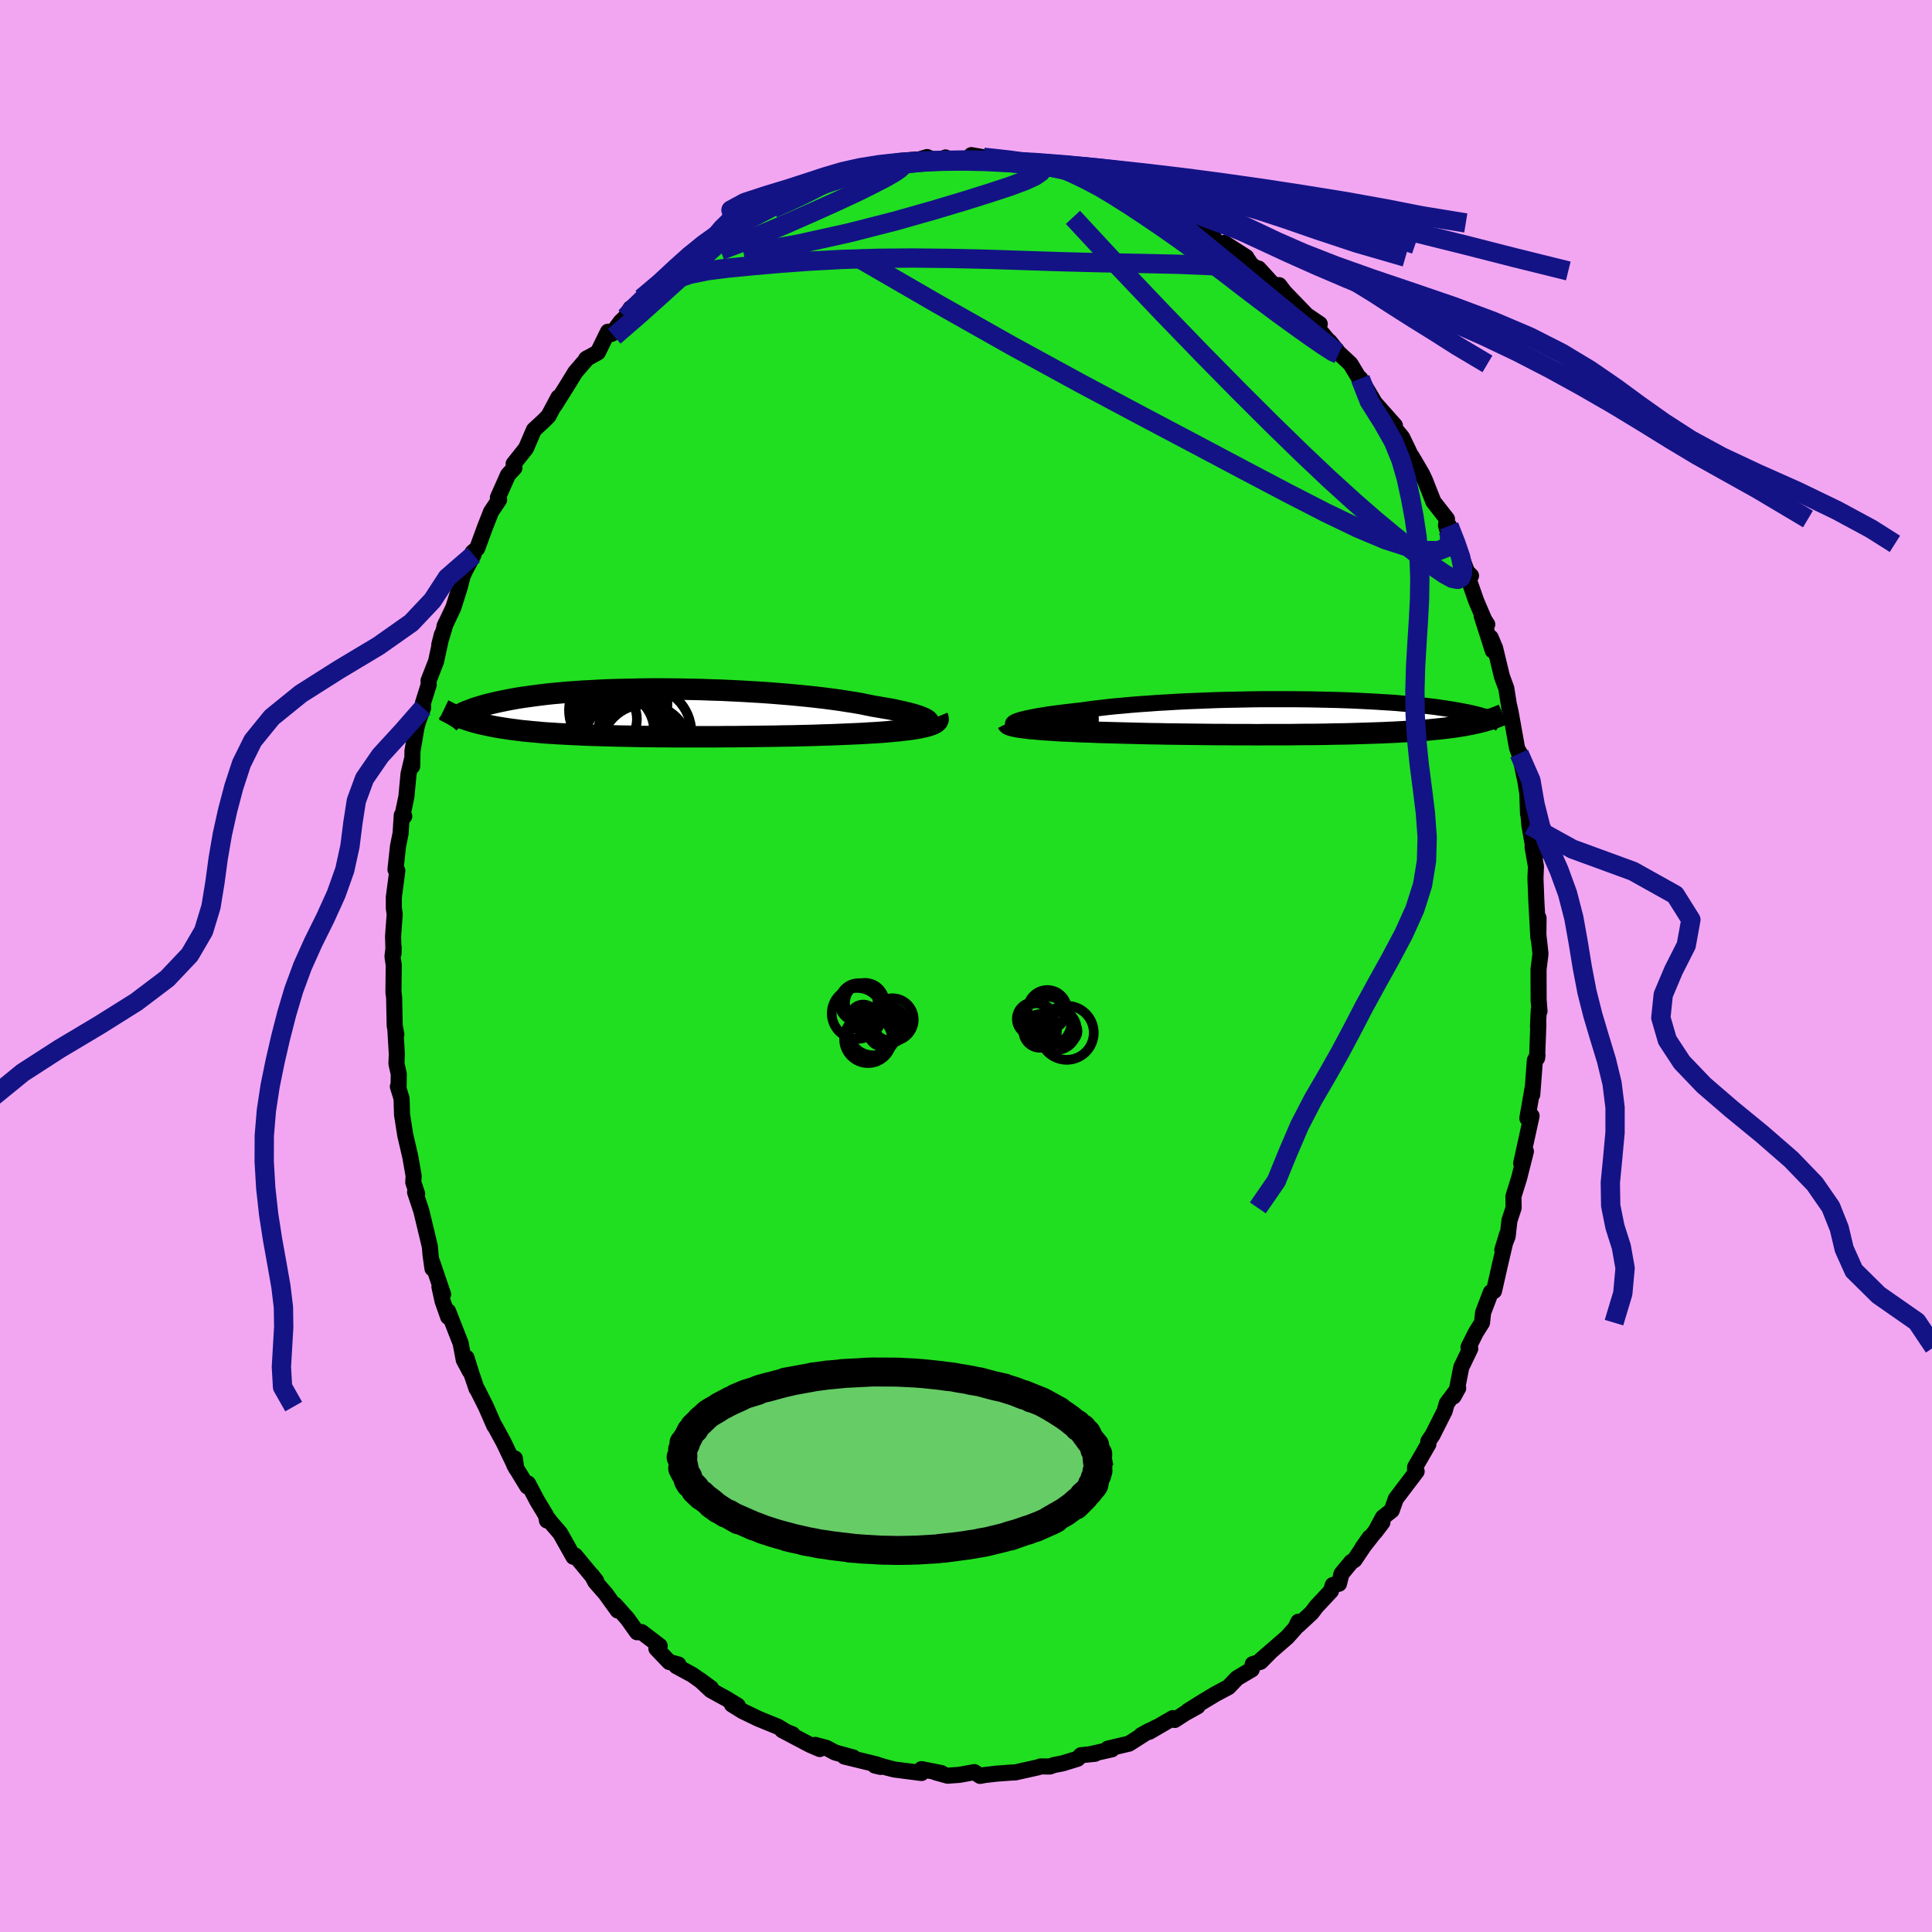 <svg xmlns="http://www.w3.org/2000/svg" width="500" height="500" viewBox="-100 -100 200 200"><defs><clipPath id="c"><path d="M28.19.79 28.07.7 27.9.6l-.2-.09-.24-.1-.28-.1-.31-.1-.35-.1-.38-.1-.42-.1-.46-.1-.48-.11-.51-.1-.55-.09-.57-.1-.6-.1-.59-.12-.63-.13-.68-.12-.72-.11-.76-.12-.79-.11-.84-.11-.86-.1-.9-.1-.92-.09-.95-.09-.98-.08-.99-.08-1-.07-1.02-.06-1.03-.06-1.03-.05-1.04-.05-1.04-.03-1.04-.04-1.04-.02-1.03-.02-1.01-.01-1.01-.01h-.99l-.98.01-.96.02-.94.02-.92.02-.89.03-.87.04-.85.05-.82.04-.79.06-.76.05-.74.07-.7.06-.68.07-.65.08-.62.08-.58.08-.57.08-.53.08-.51.09-.48.09-.45.09-.44.09-.41.09-.39.09-.37.09-.35.09-.33.1-.31.09-.3.09-.27.09-.26.1-.24.09-.23.09-.21.09-.2.09-.18.1-.16.08-.16.09-.14.09 1 .32.27.09.28.09.29.08.29.08.31.08.31.07.33.07.33.07.35.07.36.07.36.06.38.06.39.06.41.06.41.05.43.06.44.05.46.04.47.05.49.04.5.05.52.04.54.03.56.04.57.03.59.03.61.03.63.03.65.03.66.02.69.02.7.02.71.02.74.02.75.01.76.02.78.01.8.01.8.01h.82l.83.01h4.28l.87-.01h.88l.87-.01.88-.01.87-.01.86-.01.86-.01.85-.02.84-.01.83-.02.82-.02.81-.02.78-.03.77-.02.75-.03.73-.03.7-.03.68-.03.62-.03.6-.04.59-.03.57-.04.55-.04.53-.05.5-.05.49-.04.46-.06.44-.05.42-.06.38-.06.36-.07.33-.07.3-.07"/></clipPath><clipPath id="b"><path d="m-29.49.4.21-.07.25-.07.29-.07.32-.07.35-.07.38-.08.41-.07.45-.07.47-.08.51-.07.53-.07.56-.07.58-.07.61-.07.63-.07.63-.09.68-.09.71-.08.75-.09.78-.08.82-.07.85-.08.88-.07.9-.06.92-.07.95-.05.96-.06.98-.05 1-.04 1-.04 1.01-.04 1.01-.03 1.01-.02 1.02-.02 1.01-.02 1-.01h2.96l.96.01.95.01.92.02.91.02.89.02.86.03.84.03.82.04.79.04.76.04.74.05.71.04.68.05.66.06.62.05.6.06.57.06.55.06.52.06.49.06.47.07.45.06.42.07.4.06.39.07.36.06.35.07.32.06.31.06.29.07.28.06.26.07.24.06.22.07.22.06.19.06.19.06.17.07.16.06.15.06-.91.21-.25.06-.25.06-.26.06-.27.06-.28.06-.28.05-.3.06-.3.05-.32.05-.33.05-.33.05-.35.04-.36.05-.37.04-.38.04-.39.04-.41.04-.42.04-.44.03-.45.04-.46.03-.48.03-.5.03-.52.03-.53.03-.55.02-.57.03-.59.02-.6.02-.62.02-.64.02-.66.02-.67.02-.69.01-.71.01-.72.02-.74.01-.76.01H.15l-.79.01-.79.01h-2.46l-.83.01-.85-.01h-1.71l-.86-.01H-9l-.87-.01-.87-.01-.86-.01-.86-.01-.86-.01-.85-.01-.84-.02-.83-.01-.82-.02-.81-.02-.8-.02-.78-.02-.76-.02-.74-.02-.66-.02-.65-.03-.63-.02-.61-.02-.6-.03-.59-.03-.56-.02-.55-.03-.52-.04-.51-.03-.48-.03-.46-.04-.43-.04-.41-.03-.37-.05"/></clipPath><filter id="a"><feTurbulence baseFrequency=".05" numOctaves="3" result="noise" type="noise"/><feDisplacementMap in="SourceGraphic" in2="noise" scale="2"/></filter></defs><rect width="100%" height="100%" x="-100" y="-100" fill="#F2A6F2"/><path fill="#20DF20" stroke="#000" stroke-linejoin="round" stroke-width="1.667" d="M59.27.33v1.15l.01 2.08.09 1.11-.08-.1-.08 1.69.04-.27-.13 3.54.04-.29-.27.52-.27 3.55.03-.65-.54 3.1.44-.24-1.08 4.91.12-.31.37-.93-.7 2.76-.59 1.9.02 1.19-.43 1.29-.19 1.66-.55 1.39.49-1.6-.87 3.73.3-1.31-.78 3.44-.33.14-.8 2.1-.11 1.04-.63 1-.77 1.54.18.15-.93 1.93-.44 2.24-.36.78.48-.86-1.18 1.58-.22.79-1.25 2.48-.44.65.01.29-1.38 2.39v.32l.16.12-2.15 2.83-.43 1.21-.91.72-.81 1.51.76-1-2.1 2.67.77-1.1-1.56 2.32-.35.23-1 1.21-.26 1.03-.64.13-.19.62-1.5 1.6-.5.66-1.41 1.31.04-.39-.32.66-.84.94-2.73 2.37 1.1-.96-1.13 1.14-.81.24-.1.55-1.52.9-.89.93-1.35.72-1.28.77-1.55.97.98-.47-1.33.74-1.03.67-.2-.19-2.45 1.42.76-.47-1.58.82.81-.45-2.07 1.32-2.2.52.42.07-2.22.5.48-.04-1.46.15-.35.37-1.58.48-.88.17-.41.15-.97-.01-.24.09-2.37.53-.49.02-1.47.11-1.21.14-.47.09-.6-.39-1.53.28-1.23.09-1.23-.34.4.1.19-.03-2.07-.41.01.4-2.81-.36-.79-.2-1.31-.38.67.31-.59-.14.21-.11-3.36-.82.9.09-1.87-.51-.9-.48-1.17-.31.48.43-1.02-.44-2.86-1.51 1.07.43-.61-.24-.91-.55-2.01-.82-1.64-.79-1.11-.69.6.12-1.12-.69-1.66-.91-1.16-1.08 1.17.86-1.92-1.37-1.66-.9.21-.17-.95-.26-1.33-1.39.34-.28-1.88-1.43-.46.02-.99-1.39-1.29-1.45.28.59-1.26-1.75-1.06-1.21-.36-.68.45.58-2.18-2.63-.18.13-1.37-2.44-1.05-1.22-.17-.24-.15.14-.1-.53-.9-1.49-.96-1.81-.07.31-1.35-2.21.06-.69.14 1.05-1.32-2.75-.9-1.65-.05-.03-.87-1.99-.88-1.75-.09-.11-.51-1.5-.53-1.7.35 1.41-.63-1.18-.33-1.74-1.29-3.29v.57l-.58-1.65-.32-1.47.38.79-1.13-3.32.03.65-.2-1.41-.07-.87-.89-3.7-.64-1.93.21.17-.4-1.19.04-.67-.35-1.99-.52-2.23-.33-2.11-.05-1.67-.38-1.24.07.16.02-1.46-.24-1.07.04-.99-.15-2.54.1.5-.17-.9-.06-2.92-.07-.54.03-2.83-.13-.88.12-.96-.01.64-.05-1.77.17-2.29-.09-.6v-1.16l.36-2.74-.19-.12.26-2.4.27-1.35.12-1.87.26.11-.2-.03.42-2 .22-2.34.34-1.45.04.64.03-1.58.41-2.41.17-.63.52-1.42-.02-.49.6-1.91-.02-.41.78-2 .6-2.78-.27 1.07.67-2.23-.13.31.92-1.94.67-2.13.29-1.13.28-.62.85-1.58-.1-.26.48-.41.8-2.18.64-1.63.1-.14.73-1.09-.13-.22 1.05-2.36.66-.71-.08-.42 1.28-1.61.82-1.91.92-.85.58-.57 1.04-1.95-.39.83 1.3-2.07.84-1.37 1.27-1.47-.16.11 1.22-.68 1.05-2.14.38.22.92-1.24.53-.51.5-.89.26.07.91-.51-.01-.61 2.15-1.55.02-.13 2.32-2.16.01.18-.93.32 1.73-1.07 1.17-.97.64-.37 1.76-1.06 1.04-.88-.31.32 1.81-.91 1.01-.6.34-.45 1.04-.16-.26-.27 1.6-.85 1.15-.4-.14.3 2.68-1.06-.11-.26h1.29l.38-.32 1.27-.76-.16.08 1.1-.39 2.11-.26.87-.35 1.18-.18 1.57-.14-.14.14 1.36-.4.66.3.87-.1.37-.16-.41.28 3.18-.17.93.12-1.03-.47 1.27.22 2.61.43.18-.14 1.33.28.96.04.28.18 1.32.04.38-.07 2.12.82-.49-.16 1.52.31.78.17 1.4.3-.52-.03 2.06.93 1.9.92-.83-.49 2.1.77.56.19-.35-.09 1.41.95 1.29.66h.15l.79.15.31.64 2.09.72.91 1.51.65-.16 2.29 1.47v.04l.53.76.94.63-.2-.25 1.55 1.7.58.02.54.71 2.2 2.28.1.18.02-.06 1.34.91-.18.47 2.17 2.56-.98-1.22.92 1.15 1.25 1.17 1.32 2.19-.3-.67.89 1.48.61 1.04 2.08 2.34-.47-.26 1.22 1.49.61 1.26.9 1.97-.36-.65-.17-.63 1.08 1.84.3.64.88 2.23 1.4 1.79-.1.65.09.35.23-.29.77 1.86 1.08 2.88.42.42-.46-.25 1 2.87 1.03 2.41.11.01-.58-.9 1.15 3.61-.22-1.35.46 1.08.71 2.95.45 1.22.34 2.16-.04-.35.16.72.65 3.63.22.6.02-.13.64 3.07.19 1.21.07 2.07.01-.3.13 1.5.55 3.11.14-.1-.36-.75.35 1.99-.05 1.25.09 2.31.21 3.84.02-2.05-.06 1.36.26 2.35-.2 1.59v1.15" filter="url(#a)"/><path fill="#fff" d="m-29.49.4.21-.07.25-.07.29-.07.32-.07.35-.07.38-.08.41-.07.45-.07.47-.08.51-.07.53-.07.56-.07.58-.07.61-.07.63-.07.63-.09.68-.09.71-.08.75-.09.78-.08.82-.07.85-.08.88-.07.9-.06.92-.07.95-.05.96-.06.98-.05 1-.04 1-.04 1.01-.04 1.01-.03 1.01-.02 1.02-.02 1.01-.02 1-.01h2.96l.96.01.95.01.92.02.91.02.89.02.86.03.84.03.82.04.79.04.76.04.74.05.71.04.68.05.66.06.62.05.6.06.57.06.55.06.52.06.49.06.47.07.45.06.42.07.4.06.39.07.36.06.35.07.32.06.31.06.29.07.28.06.26.07.24.06.22.07.22.06.19.06.19.06.17.07.16.06.15.06-.91.21-.25.06-.25.06-.26.06-.27.06-.28.06-.28.05-.3.06-.3.05-.32.05-.33.05-.33.05-.35.04-.36.05-.37.04-.38.04-.39.04-.41.04-.42.04-.44.03-.45.04-.46.03-.48.03-.5.03-.52.03-.53.03-.55.02-.57.03-.59.02-.6.02-.62.02-.64.02-.66.02-.67.02-.69.01-.71.01-.72.02-.74.01-.76.01H.15l-.79.01-.79.01h-2.46l-.83.01-.85-.01h-1.71l-.86-.01H-9l-.87-.01-.87-.01-.86-.01-.86-.01-.86-.01-.85-.01-.84-.02-.83-.01-.82-.02-.81-.02-.8-.02-.78-.02-.76-.02-.74-.02-.66-.02-.65-.03-.63-.02-.61-.02-.6-.03-.59-.03-.56-.02-.55-.03-.52-.04-.51-.03-.48-.03-.46-.04-.43-.04-.41-.03-.37-.05" filter="url(#a)" transform="translate(34.88 -25.79)"/><path fill="#fff" d="M28.19.79 28.07.7 27.9.6l-.2-.09-.24-.1-.28-.1-.31-.1-.35-.1-.38-.1-.42-.1-.46-.1-.48-.11-.51-.1-.55-.09-.57-.1-.6-.1-.59-.12-.63-.13-.68-.12-.72-.11-.76-.12-.79-.11-.84-.11-.86-.1-.9-.1-.92-.09-.95-.09-.98-.08-.99-.08-1-.07-1.02-.06-1.03-.06-1.03-.05-1.04-.05-1.04-.03-1.04-.04-1.04-.02-1.03-.02-1.01-.01-1.01-.01h-.99l-.98.01-.96.02-.94.02-.92.02-.89.03-.87.04-.85.05-.82.04-.79.06-.76.05-.74.07-.7.06-.68.07-.65.08-.62.08-.58.08-.57.08-.53.08-.51.09-.48.09-.45.09-.44.09-.41.09-.39.09-.37.09-.35.09-.33.1-.31.09-.3.09-.27.09-.26.1-.24.09-.23.09-.21.09-.2.09-.18.1-.16.08-.16.09-.14.09 1 .32.27.09.28.09.29.08.29.08.31.08.31.07.33.07.33.07.35.07.36.07.36.06.38.06.39.06.41.06.41.05.43.06.44.05.46.04.47.05.49.04.5.05.52.04.54.03.56.04.57.03.59.03.61.03.63.03.65.03.66.02.69.02.7.02.71.02.74.02.75.01.76.02.78.01.8.01.8.01h.82l.83.01h4.28l.87-.01h.88l.87-.01.88-.01.87-.01.86-.01.86-.01.85-.02.84-.01.83-.02.82-.02.81-.02.78-.03.77-.02.75-.03.73-.03.7-.03.68-.03.62-.03.6-.04.59-.03.57-.04.55-.04.53-.05.5-.05.49-.04.46-.06.44-.05.42-.06.38-.06.36-.07.33-.07.3-.07" filter="url(#a)" transform="translate(-32.16 -26.21)"/><g fill="none" stroke="#000" transform="translate(34.88 -25.79)"><path stroke-linejoin="round" stroke-width="1.667" d="m-29.62.95-.16-.04-.12-.04-.08-.05-.04-.05V.72l.03-.06.07-.06.11-.07.14-.06.18-.07.21-.07.25-.07.29-.07.32-.07.35-.07.38-.08.41-.07.45-.07.47-.08.51-.07.53-.07.56-.07.58-.07.61-.07.63-.07.63-.09.68-.09.71-.08.75-.09.78-.08.82-.07.85-.08.88-.07.9-.06.92-.07.95-.05.96-.06.98-.05 1-.04 1-.04 1.01-.04 1.01-.03 1.01-.02 1.02-.02 1.01-.02 1-.01h2.96l.96.01.95.01.92.02.91.02.89.02.86.03.84.03.82.04.79.04.76.04.74.05.71.04.68.05.66.06.62.05.6.06.57.06.55.06.52.06.49.06.47.07.45.06.42.07.4.06.39.07.36.06.35.07.32.06.31.06.29.07.28.06.26.07.24.06.22.07.22.06.19.06.19.06.17.07.16.06.15.06.13.06.13.05.12.06.1.06.1.05.09.06.08.05.07.05.07.05.05.05" filter="url(#a)"/><path stroke-linejoin="round" stroke-width="2.222" d="m-30.57.65.03.06.07.06.11.06.15.05.19.05.22.05.26.05.28.05.32.04.36.04.37.05.41.03.43.04.46.04.48.03.51.03.52.04.55.03.56.02.59.03.6.03.61.02.63.02.65.03.66.02.74.02.76.02.78.02.8.02.81.02.82.02.83.01.84.02.85.01.86.01.86.01.86.01.87.01.87.01h.86l.86.01h1.71l.85.01.83-.01h2.46l.79-.01.79-.01h.76l.76-.01.74-.01.72-.02.71-.01.69-.01.67-.02.66-.02.64-.02.62-.02.6-.02.59-.02.57-.03.55-.02.53-.03.52-.03.5-.03.48-.03.46-.03.45-.04.44-.03.42-.04.41-.04.39-.04.38-.04.37-.04.36-.05.35-.04.33-.05.33-.05.32-.05.3-.05.3-.06.28-.05.28-.06.27-.06.26-.06.25-.06.25-.06.23-.07.23-.07.23-.06.21-.07.21-.07.2-.08.2-.07.19-.08.18-.07.18-.08" filter="url(#a)"/><circle cx="-24.767" cy=".225" r="3.138" clip-path="url(#b)" filter="url(#a)"/><circle cx="-26.497" cy="2.905" r="4.71" clip-path="url(#b)" filter="url(#a)"/><circle cx="-27.217" cy=".48" r="4.12" clip-path="url(#b)" filter="url(#a)"/><circle cx="-28.862" cy=".635" r="4.528" clip-path="url(#b)" filter="url(#a)"/><circle cx="-27.937" cy="-1.91" r="3.188" clip-path="url(#b)" filter="url(#a)"/><circle cx="-25.882" cy=".415" r="3.516" clip-path="url(#b)" filter="url(#a)"/><circle cx="-25.697" cy="-1.115" r="3.842" clip-path="url(#b)" filter="url(#a)"/><circle cx="-28.102" cy="-.195" r="4.71" clip-path="url(#b)" filter="url(#a)"/><circle cx="-27.112" cy="-1.83" r="3.242" clip-path="url(#b)" filter="url(#a)"/><circle cx="-27.042" cy="-1.345" r="4.118" clip-path="url(#b)" filter="url(#a)"/></g><g fill="none" stroke="#000" transform="translate(-32.16 -26.21)"><path stroke-linejoin="round" stroke-width="2.222" d="m27.16 1.52.29-.05.25-.06.21-.06.16-.07.13-.07.08-.08.04-.08V.97l-.05-.09-.08-.09-.12-.09-.17-.1-.2-.09-.24-.1-.28-.1-.31-.1-.35-.1-.38-.1-.42-.1-.46-.1-.48-.11-.51-.1-.55-.09-.57-.1-.6-.1-.59-.12-.63-.13-.68-.12-.72-.11-.76-.12-.79-.11-.84-.11-.86-.1-.9-.1-.92-.09-.95-.09-.98-.08-.99-.08-1-.07-1.02-.06-1.03-.06-1.03-.05-1.04-.05-1.04-.03-1.04-.04-1.04-.02-1.03-.02-1.01-.01-1.01-.01h-.99l-.98.01-.96.02-.94.02-.92.02-.89.03-.87.04-.85.05-.82.04-.79.06-.76.05-.74.07-.7.06-.68.07-.65.08-.62.08-.58.08-.57.08-.53.08-.51.09-.48.09-.45.09-.44.09-.41.09-.39.09-.37.09-.35.09-.33.1-.31.09-.3.09-.27.09-.26.1-.24.09-.23.09-.21.09-.2.09-.18.1-.16.08-.16.09-.14.09-.13.09-.13.08-.11.09-.1.08-.09.08-.08.08-.07.08-.07.08-.06.07-.05.08" filter="url(#a)"/><path stroke-linejoin="round" stroke-width="2.222" d="m29.21.41.05.12.02.12-.03.11-.06.11-.1.1-.14.09-.17.09-.21.09-.24.08-.27.08-.3.07-.33.07-.36.07-.38.06-.42.06-.44.05-.46.06-.49.04-.5.05-.53.05-.55.04-.57.04-.59.03-.6.04-.62.03-.68.03-.7.03-.73.03-.75.03-.77.02-.78.03-.81.02-.82.02-.83.02-.84.01-.85.02-.86.01-.86.01-.87.01-.88.01-.87.01h-.88l-.87.01H1.99l-.83-.01H.34l-.8-.01-.8-.01-.78-.01-.76-.02-.75-.01-.74-.02-.71-.02-.7-.02-.69-.02-.66-.02-.65-.03-.63-.03-.61-.03-.59-.03-.57-.03-.56-.04-.54-.03-.52-.04-.5-.05-.49-.04-.47-.05-.46-.04-.44-.05-.43-.06-.41-.05-.41-.06-.39-.06-.38-.06-.36-.06-.36-.07-.35-.07-.33-.07-.33-.07-.31-.07-.31-.08-.29-.08-.29-.08-.28-.09-.27-.09-.27-.09-.25-.09-.25-.09-.24-.1-.24-.1-.22-.1-.23-.1-.21-.11-.21-.11-.21-.1" filter="url(#a)"/><circle cx="-2.577" cy="2.299" r="3.432" clip-path="url(#c)" filter="url(#a)"/><circle cx="-4.392" cy="-.266" r="4.546" clip-path="url(#c)" filter="url(#a)"/><circle cx="-3.332" cy="2.689" r="4.514" clip-path="url(#c)" filter="url(#a)"/><circle cx="-5.177" cy=".644" r="3.27" clip-path="url(#c)" filter="url(#a)"/><circle cx="-3.507" cy="-.951" r="4.76" clip-path="url(#c)" filter="url(#a)"/><circle cx="-1.052" cy="3.719" r="4.596" clip-path="url(#c)" filter="url(#a)"/><circle cx="-3.027" cy="3.149" r="4.45" clip-path="url(#c)" filter="url(#a)"/><circle cx="-1.072" cy="2.069" r="4.806" clip-path="url(#c)" filter="url(#a)"/><circle cx="-1.632" cy="1.939" r="3.596" clip-path="url(#c)" filter="url(#a)"/><circle cx="-4.227" cy="1.929" r="4.106" clip-path="url(#c)" filter="url(#a)"/></g><g fill="none" stroke="#131386" stroke-linejoin="round" stroke-width="2"><path d="m-33.57-69.13 1.69-1.1 1.59-.8 1.69-.57 1.86-.38 2.14-.27 2.49-.24 2.85-.25 3.14-.23 3.38-.18 3.56-.11 3.69-.03 3.8.04 3.9.09 3.95.13 3.97.13 3.96.1 3.96.07 3.98.09 4.04.17m-49.73-4.35.37-.09.94-.46.99-.52.93-.49.88-.46.88-.45.87-.42.87-.38.83-.35.74-.29.6-.23.44-.17.24-.09.02-.02-.17.08-.38.18-.57.28-.78.4-1.03.51-1.32.62-1.68.77M6.9-83.11l.42.14.41.18.17.26-.17.35-.6.42-1.05.48-1.53.57-2.07.68-2.64.83-3.28.98-3.96 1.12-4.66 1.19-5.27 1.17-5.68 1.02" filter="url(#a)"/><path d="m50.01-45.56.72 1.84.48 1.4.19.94v.68l-.16.48-.34.2-.56-.11-.77-.42-.99-.68-1.21-.9-1.43-1.11-1.67-1.34-1.94-1.61-2.22-1.94-2.52-2.29-2.82-2.67-3.13-3.05-3.45-3.44-3.79-3.85-4.12-4.26-4.45-4.68-4.76-5.13m-40.15 4.53-.1.11.21-.19.57-.41.69-.48.64-.39.46-.24.23-.04-.03.18-.31.4-.63.66-.98.95-1.38 1.28-1.82 1.65-2.25 2.02-2.64 2.29m25.45-17.37 1.59-.25 1.11-.19.83-.1h.56l.28.1.01.19-.29.29-.58.4-.89.51-1.22.63-1.58.79-2.03.95-2.51 1.13-2.97 1.31-3.29 1.4-3.46 1.32m42.23-6.12 1.55.65 1.12.67 1.17.87 1.36 1.07 1.53 1.24 1.64 1.34 1.73 1.42 1.8 1.47 1.81 1.51 1.78 1.47 1.66 1.36 1.49 1.22 1.28 1.05 1.04.85.66.49" filter="url(#a)"/><path d="m-31.42-70.68.59-.61.8-.76.65-.58.61-.52.68-.52.74-.54.74-.5.64-.42.51-.3.33-.14.13.02-.11.2-.36.39-.61.56-.82.73-1.03.89-1.23 1.05-1.47 1.26-1.8 1.5-2.16 1.71m84.37 21.99.24.35.06.88-.34.72-.84.33-1.34-.02-1.82-.37-2.32-.75-2.85-1.2-3.39-1.63-3.93-2.02-4.48-2.36-5.05-2.68-5.66-2.99-6.32-3.37-7.01-3.83-7.7-4.35-8.31-4.81m20.16-9.59 1.4.57 1.07.48 1.19.58 1.36.72 1.48.89 1.6 1.01 1.68 1.11 1.72 1.17 1.74 1.22 1.73 1.25 1.72 1.28 1.69 1.29 1.65 1.27 1.59 1.21 1.51 1.13 1.41 1.03 1.31.94 1.2.85 1.11.76.93.6.59.27m19.76 48.76 4.45 2.46 6.28 2.3 4.37 2.44 1.62 2.58-.48 2.64L73.24.46l-1.06 2.51-.25 2.39.67 2.31 1.51 2.3 2.28 2.38 2.88 2.48 3.16 2.59 3 2.61 2.44 2.53 1.65 2.38.88 2.21.51 2.14 1.01 2.25 2.55 2.52 3.96 2.76 1.77 2.64" filter="url(#a)"/><path d="m-18.43-79.74 1.32-.43 1.61-.64 1.58-.62 1.64-.56 1.77-.46 1.9-.38 1.99-.27 2.07-.19 2.14-.11 2.25-.04 2.4.03 2.57.1 2.75.16 2.9.23 3.02.29 3.05.37 3 .45 2.89.53 2.78.61 2.77.66 2.96.7 3.35.75 3.83.81 4.26.9 4.53 1.03 4.79 1.19 5.17 1.32 5.49 1.36" filter="url(#a)"/><path d="m-23.66-76.82-.45-.68-.22-.76 1.44-.78 2.3-.75 2.3-.7 2-.65 1.77-.58 1.73-.51 1.83-.41 1.99-.32 2.13-.23 2.24-.15 2.34-.06H.2l2.61.06 2.8.12 2.99.19 3.2.25 3.39.33 3.59.39 3.77.45 3.96.52 4.16.59 4.31.66 4.33.7 4.11.74 3.78.74 4.54.74" filter="url(#a)"/><path d="m-26.46-74.88 1.2-1.45 1.03-1.01 1.63-.86 1.93-.8 1.97-.75 1.89-.71 1.8-.65 1.73-.58 1.73-.5 1.76-.42 1.83-.32 1.9-.24 2-.14 2.1-.07 2.22-.01 2.37.06 2.52.13 2.66.19 2.77.25 2.87.33 2.9.39 2.91.46 2.94.53 2.96.59 3.02.66 3.05.71 3.1.78 3.34.87 3.97 1.09 4.86 1.66" filter="url(#a)"/><path d="m-33.57-69.13 1.93-1.63 1.58-1.47 1.49-1.33 1.59-1.24 1.71-1.15 1.76-1.04 1.78-.94 1.78-.86 1.8-.79 1.79-.73 1.78-.66 1.79-.59 1.78-.52 1.8-.43 1.79-.35 1.79-.25 1.79-.17 1.8-.09 1.84-.02 1.91.04 1.99.11 2.05.17 2.09.24 2.1.32 2.08.38 2.04.44 1.98.51 1.97.58 2 .66 2.04.74 1.73.83" filter="url(#a)"/><path d="m-35.23-67.19.86-.96 1.29-1.23 1.48-1.37 1.48-1.37 1.44-1.32 1.49-1.24 1.59-1.15 1.69-1.06 1.76-.96 1.76-.87 1.73-.81 1.68-.73 1.65-.66 1.66-.59 1.69-.51 1.76-.43 1.84-.35 1.92-.25 2.01-.17 2.1-.09 2.17-.02 2.25.05 2.33.12 2.39.18 2.44.26 2.48.32 2.51.39 2.57.46 2.62.52 2.69.6 2.75.66 2.75.73 2.74.81 2.81.92 3.2 1.11 4.1 1.36 5.04 1.46m-96.47 30.82-2.72 2.36-1.53 2.35-2.19 2.32-3.41 2.4-4.12 2.47-3.91 2.48-3 2.43-1.96 2.41-1.18 2.38-.79 2.41-.64 2.43-.55 2.47-.43 2.5-.34 2.51-.41 2.51-.76 2.5-1.44 2.47-2.32 2.45-3.21 2.43-3.86 2.42-4.09 2.44-3.81 2.46-3.08 2.51-2.1 2.56-1.12 2.61-.41 2.62-.05 2.62.03 2.58.02 2.53.04 2.48.15 2.47.24 2.44.3 2.34.26 2.08-.24 1.63-2.2 1.35M57.26-21.99l1.22 2.78.43 2.48.57 2.27.89 2.23 1.02 2.31.88 2.41.65 2.52.46 2.57.42 2.57.48 2.51.61 2.42.7 2.35.71 2.33.58 2.39.31 2.49v2.59l-.24 2.62-.25 2.57.04 2.39.44 2.19.66 2.07.39 2.2-.24 2.63-.91 3.02M-56.2-26.72l-2.11 2.41-2.32 2.53-1.63 2.37-.85 2.3-.36 2.31-.3 2.39-.54 2.47-.89 2.5-1.14 2.51-1.23 2.48-1.11 2.47-.91 2.47-.73 2.46-.63 2.46-.57 2.47-.51 2.5-.39 2.55-.22 2.62-.01 2.69.16 2.73.3 2.73.41 2.64.45 2.5.41 2.33.26 2.16.03 2.07-.12 2.05-.12 2.06.12 2.07 1.15 2.03M40.82-60.81l.92 2.34 1.37 2.17 1.14 2.01.78 1.92.55 1.91.42 1.95.38 2.01.31 2.06.21 2.12.08 2.17-.03 2.2-.12 2.27-.15 2.32-.14 2.4-.07 2.47.03 2.52.16 2.56.26 2.55.33 2.54.31 2.51.18 2.47-.07 2.47-.41 2.49-.8 2.51-1.15 2.55-1.36 2.56-1.41 2.54-1.35 2.47-1.24 2.39-1.24 2.33-1.33 2.35-1.44 2.47-1.4 2.7-1.24 2.89-1.17 2.87-1.92 2.79" filter="url(#a)"/><path d="m5.94-83.15 1.54.18 1.79.28 2.14.42 2.33.55 2.29.63 2.13.69 1.98.73 1.93.77 1.99.84 2.09.91 2.24 1.02 2.4 1.11 2.59 1.2 2.84 1.27 3.13 1.34 3.41 1.41 3.6 1.46 3.66 1.53 3.62 1.6 3.49 1.66 3.37 1.74L63.79-60 67-58.15l3.07 1.86 2.88 1.78 2.73 1.64 2.81 1.57 3.46 1.93 5.21 3.1" filter="url(#a)"/><path d="m4.43-83.29 2.26.15 1.87.2 2.03.3 1.93.42 1.85.53 1.96.62 2.19.68 2.37.73 2.4.78 2.28.84 2.15.93 2.15 1.02 2.34 1.11 2.74 1.2 3.27 1.28 3.79 1.35 4.17 1.41 4.29 1.47 4.12 1.54 3.76 1.6 3.31 1.68 2.89 1.74 2.61 1.79 2.51 1.84 2.57 1.82 2.79 1.8 3.2 1.74 3.71 1.74 4.11 1.83 4.1 1.98 3.54 1.91 2.47 1.56" filter="url(#a)"/><path d="m1.82-83.72 2.66.29 2.11.31 1.95.37 1.89.41 1.84.45 1.8.52 1.79.58 1.85.66 1.95.72 2.14.81 2.39.9 2.63.98 2.83 1.06 2.88 1.12 2.78 1.15 2.54 1.19 2.28 1.25 2.12 1.3 2.07 1.34 2.08 1.32 2.13 1.32 2.29 1.46 3.16 1.88" filter="url(#a)"/></g><g fill="none" stroke="#000"><circle cx="6.964" cy="5.476" r="1.7" filter="url(#a)"/><circle cx="8.424" cy="4.528" r="2.042" filter="url(#a)"/><circle cx="7.672" cy="6.728" r="1.74" filter="url(#a)"/><circle cx="9.036" cy="6.588" r="1.934" filter="url(#a)"/><circle cx="10.428" cy="6.916" r="2.798" filter="url(#a)"/><circle cx="7.388" cy="5.56" r="1.712" filter="url(#a)"/><circle cx="9.356" cy="6.576" r="2.112" filter="url(#a)"/><circle cx="7.336" cy="7.156" r="1.07" filter="url(#a)"/><circle cx="10.404" cy="6.76" r="1.144" filter="url(#a)"/><circle cx="8.32" cy="5.768" r="2.614" filter="url(#a)"/><circle cx="-7.626" cy="5.552" r="2.214" filter="url(#a)"/><circle cx="-10.138" cy="7.568" r="2.482" filter="url(#a)"/><circle cx="-11.138" cy="3.772" r="1.986" filter="url(#a)"/><circle cx="-8.706" cy="6.944" r="1.36" filter="url(#a)"/><circle cx="-10.638" cy="5.356" r="1.362" filter="url(#a)"/><circle cx="-11.262" cy="4.908" r="2.638" filter="url(#a)"/><circle cx="-9.63" cy="6.764" r="2.48" filter="url(#a)"/><circle cx="-8.05" cy="6.108" r="1.914" filter="url(#a)"/><circle cx="-8.482" cy="6.324" r="1.66" filter="url(#a)"/><circle cx="-10.466" cy="3.804" r="2.056" filter="url(#a)"/></g><path fill="#6C6" stroke="#000" stroke-linejoin="round" stroke-width="3" d="m13.68 51.23-.05 1.12.03-.08-.11.1v.29l-.19.38-.12.64-.16.01.08.11-.58.71-.41.35.12-.07-.04.1-.18.18-.75.75.31-.4-.57.5-.66.48-.5.32.48-.29-1.77 1.02.63-.26-.48.22.18-.06-1.78.79.53-.24-.5.2-.81.31.07-.05-1.9.66.69-.25-.74.21-.46.16-1.84.45-.72.12.47-.07-.01.01-1.8.31.46-.09-.8.13-2.15.28 1.26-.16-1.69.18-.07.03-2.17.13-.56.01-.09.01h-.05l-1.19.02h-.24l-1.5-.03.27.01-.37-.01-2.37-.14.71.05-1.66-.13.46.04-.17-.03-2.11-.25-.64-.1-.49-.07-.12-.01-.72-.15-.92-.16.59.11-2.34-.53.75.18-.48-.14-.98-.26-.59-.17-1.27-.41.01-.01-.64-.25-.27-.08-.14-.07-1.73-.76.31.2-1.01-.58-.01-.01-.02-.01-.28-.09-1.46-.95.75.54-.97-.8.29.23-.77-.59-.36-.35.04.15-.64-.61-.04-.19-.37-.37-.14-.19.01.08-.22-.38-.04-.28-.33-.56-.2-.38.18.17-.23-1.12-.11-.2.18-.01-.01-.29-.02-.47.31-.65-.15.07-.02-.1.12-.1.16-.28.1-.11.36-.72.32-.27.01-.18.71-.68-.03-.02.31-.25-.24.23.61-.58.58-.39-.46.29.92-.54.22-.16 1.22-.64-.24.12 1.19-.54-.19.06-.3.12 1.07-.45 1.19-.36-.07-.01.32-.12.97-.27-.29.1 1.64-.45h.01l1.11-.26-.83.15 2.86-.52-.07-.01.29-.03 1.42-.19-.24.02-.09.02 1.78-.17.12-.02-.2.01 2.97-.15-.87.03.68-.03.39-.01h.18l2.17.01.6.02-.21-.01h-.02l1.59.08.93.07 1.79.19.65.09.65.07.66.13.47.07.91.16-.86-.15.52.09.1.04 1 .17 1.56.42.97.21-.88-.2.73.17 1.24.39.92.37-.04-.06.96.39-.03.01-.16-.05.45.14.69.28 1.75.96-.59-.3.17.09.99.63.57.41.41.34.31.18.17.27.39.18.27.36-.38-.42.66.89-.11-.34.31.63.54.65v.37l.11.2.2.29-.02.38v.47l-.05-.45.22 1.04" filter="url(#a)"/></svg>
